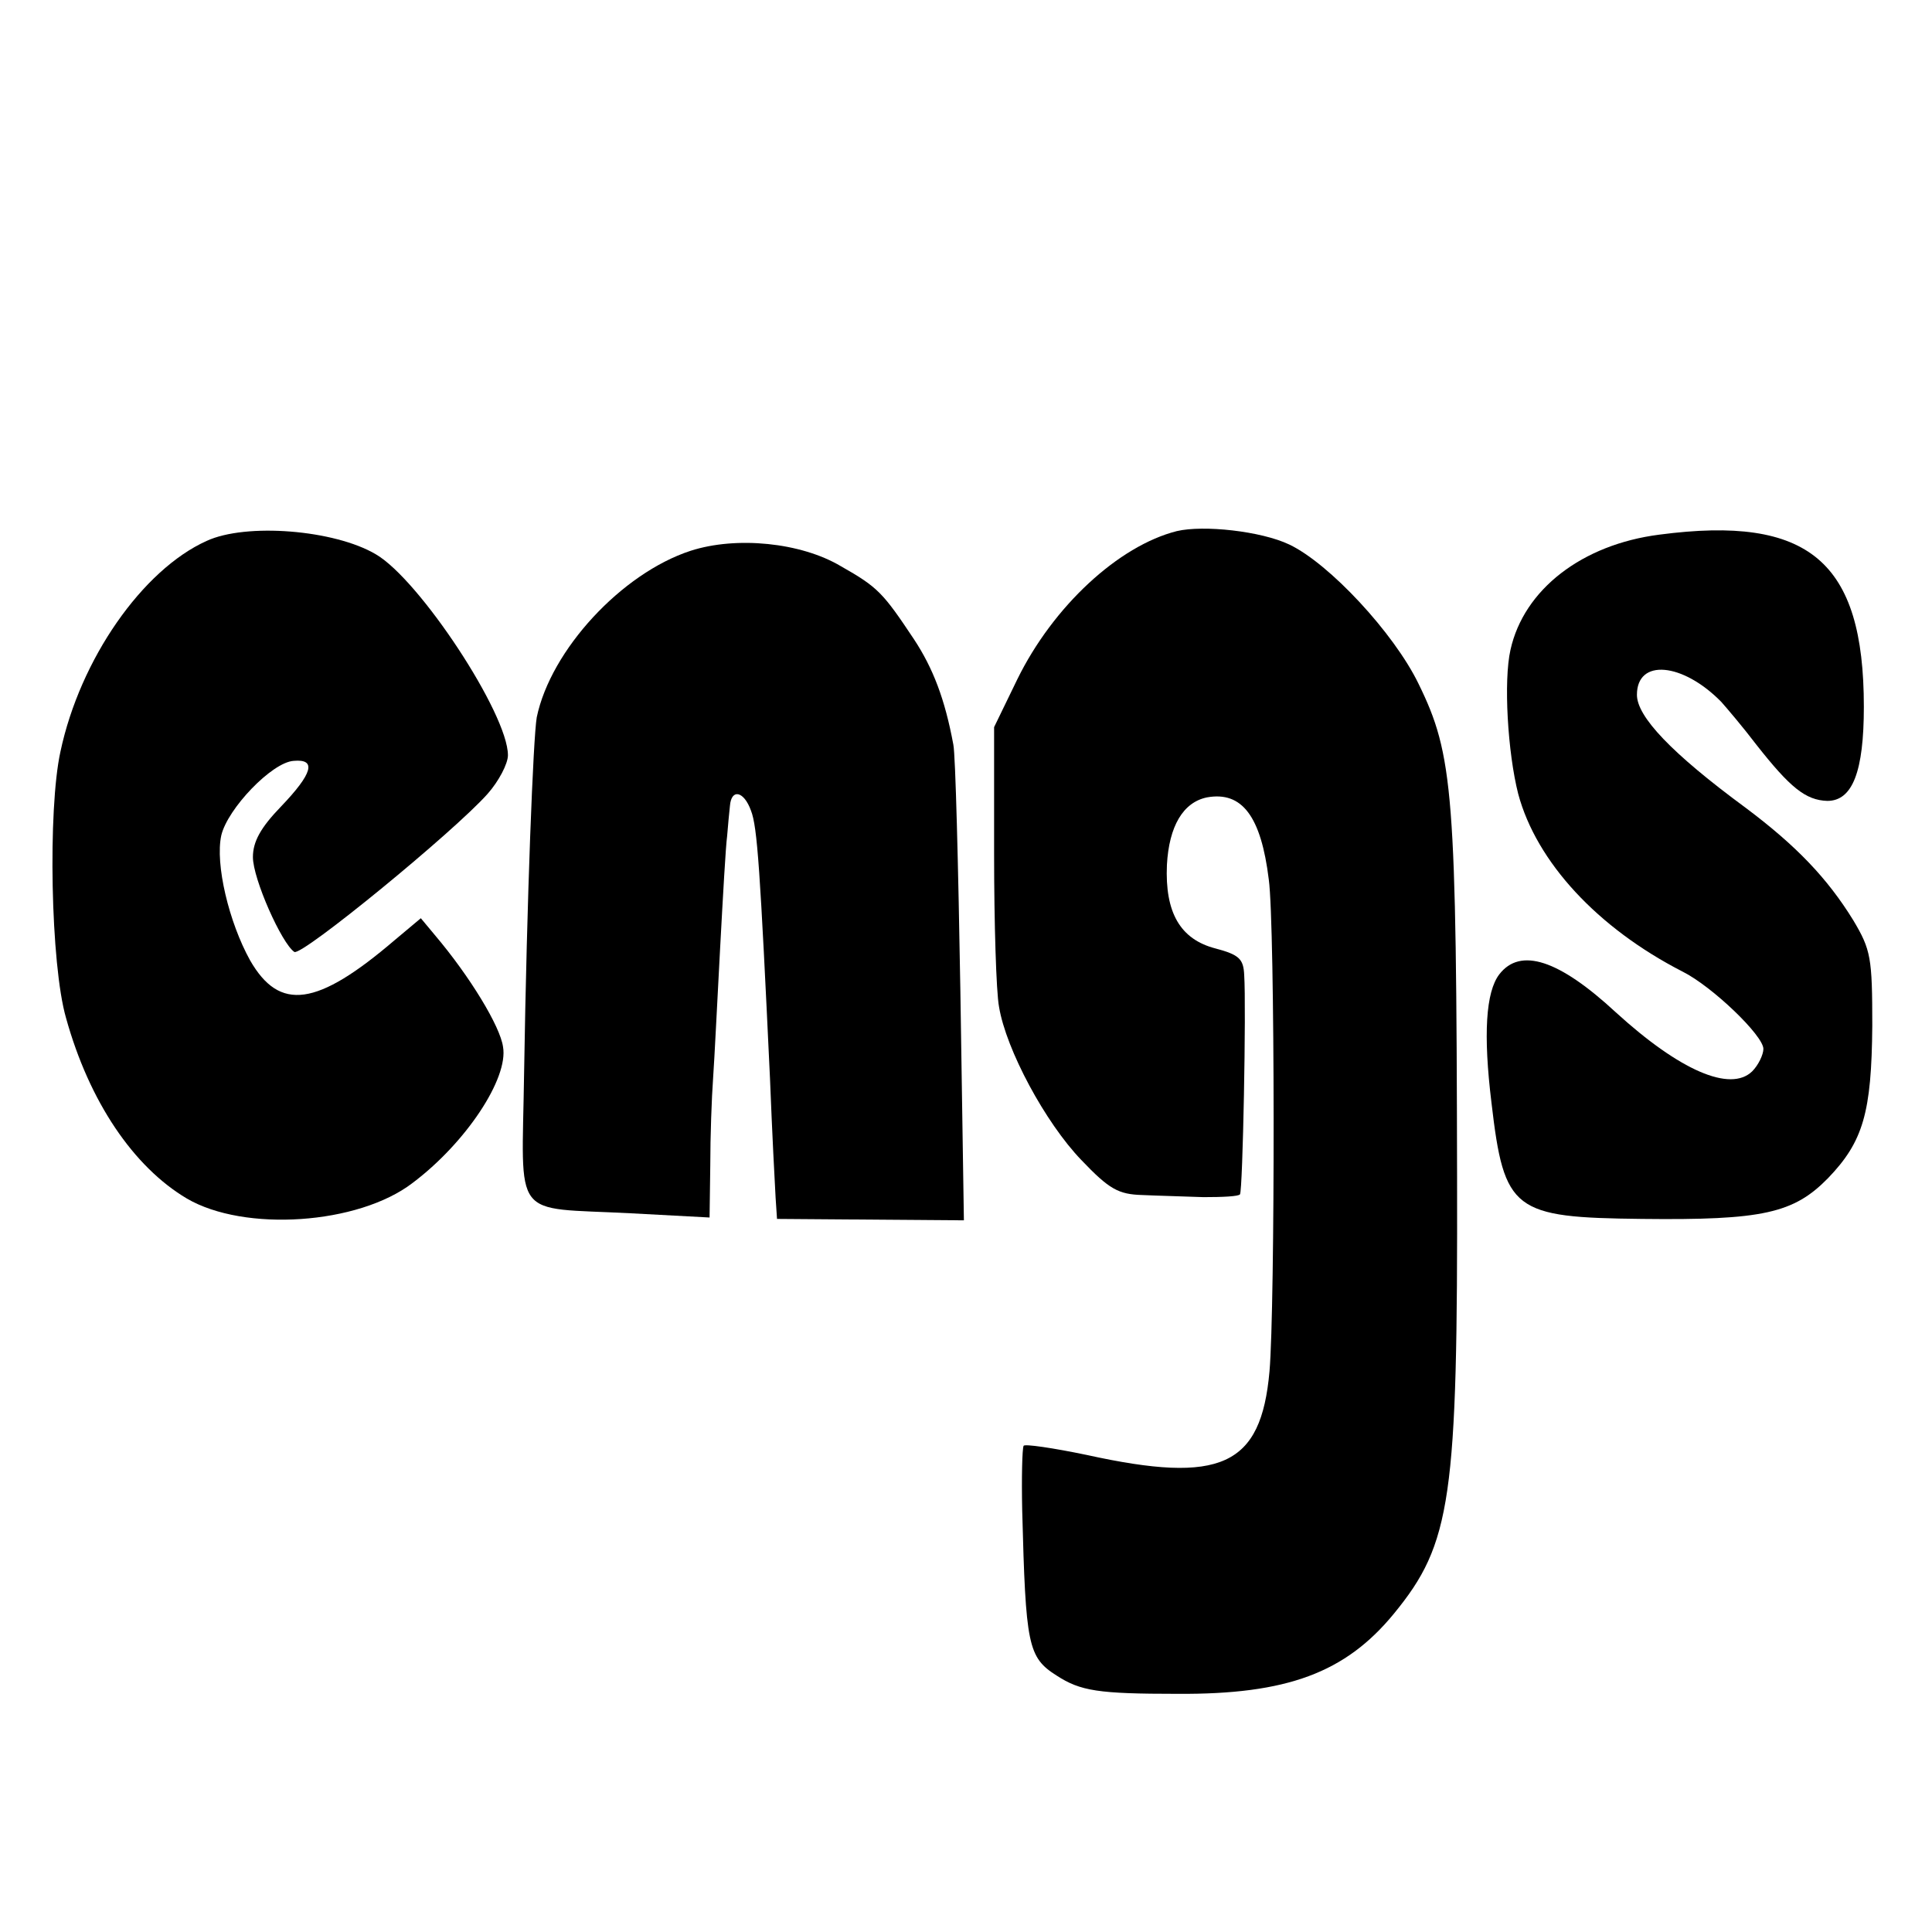 <?xml version="1.0" standalone="no"?>
<!DOCTYPE svg PUBLIC "-//W3C//DTD SVG 20010904//EN"
 "http://www.w3.org/TR/2001/REC-SVG-20010904/DTD/svg10.dtd">
<svg version="1.0" xmlns="http://www.w3.org/2000/svg"
 width="275pt" height="275pt" viewBox="0 0 275 275"
 preserveAspectRatio="xMidYMid meet">
<g transform="translate(0,275) scale(0.1,-0.1)"
fill="#000000" stroke="none">
<path d="M294 1980 c-91 -41 -180 -168 -208 -300 -18 -82 -14 -303 8 -379 33
-119 96 -212 172 -257 82 -48 244 -37 321 22 76 57 137 149 129 194 -4 29 -47
100 -97 159 l-20 24 -37 -31 c-111 -95 -164 -102 -206 -29 -30 54 -50 137 -41
178 9 38 72 104 103 106 33 3 27 -18 -18 -65 -29 -30 -40 -50 -40 -72 0 -31
41 -123 59 -135 11 -6 227 171 275 225 16 18 29 43 29 55 0 59 -126 250 -188
286 -59 35 -185 45 -241 19z"/>
<path d="M1675 1994 c-83 -21 -176 -107 -227 -211 l-33 -68 0 -180 c0 -99 3
-197 7 -218 10 -61 66 -165 117 -218 40 -42 53 -49 87 -50 21 -1 61 -2 87 -3
27 0 50 1 52 4 4 6 9 267 6 312 -1 23 -7 29 -41 38 -50 13 -72 51 -69 119 3
55 23 89 57 96 50 9 77 -27 88 -117 9 -65 9 -608 1 -700 -12 -135 -69 -161
-260 -119 -48 10 -89 16 -90 13 -2 -4 -3 -45 -2 -92 5 -192 8 -209 49 -235 34
-22 59 -26 172 -26 156 -1 239 30 308 114 82 100 91 163 90 622 -1 547 -5 600
-55 702 -35 72 -127 171 -184 198 -40 19 -122 28 -160 19z"/>
<path d="M2362 1989 c-110 -14 -193 -78 -212 -164 -10 -44 -4 -146 11 -205 26
-97 113 -191 234 -253 42 -21 115 -91 115 -110 0 -8 -7 -23 -16 -32 -31 -30
-103 1 -194 84 -81 75 -136 93 -166 54 -19 -25 -23 -85 -11 -183 18 -154 31
-163 214 -165 172 -2 216 8 265 58 50 52 62 93 63 217 0 97 -2 108 -27 150
-37 60 -81 106 -153 160 -106 78 -155 130 -155 161 0 52 65 46 120 -10 8 -9
31 -36 50 -61 48 -61 70 -79 101 -80 36 0 52 42 52 134 0 207 -78 273 -291
245z"/>
<path d="M983 1966 c-98 -32 -199 -141 -219 -237 -5 -29 -14 -256 -18 -506 -3
-213 -20 -191 152 -200 l112 -6 1 74 c0 41 2 97 4 124 2 28 6 111 10 185 4 74
8 146 10 160 1 14 3 33 4 43 2 25 20 21 30 -7 9 -23 13 -84 27 -381 3 -77 7
-153 8 -170 l2 -30 133 -1 133 -1 -5 326 c-3 179 -7 337 -10 351 -12 65 -29
109 -56 150 -44 66 -51 74 -104 104 -57 34 -149 43 -214 22z"/>
</g>
</svg>
